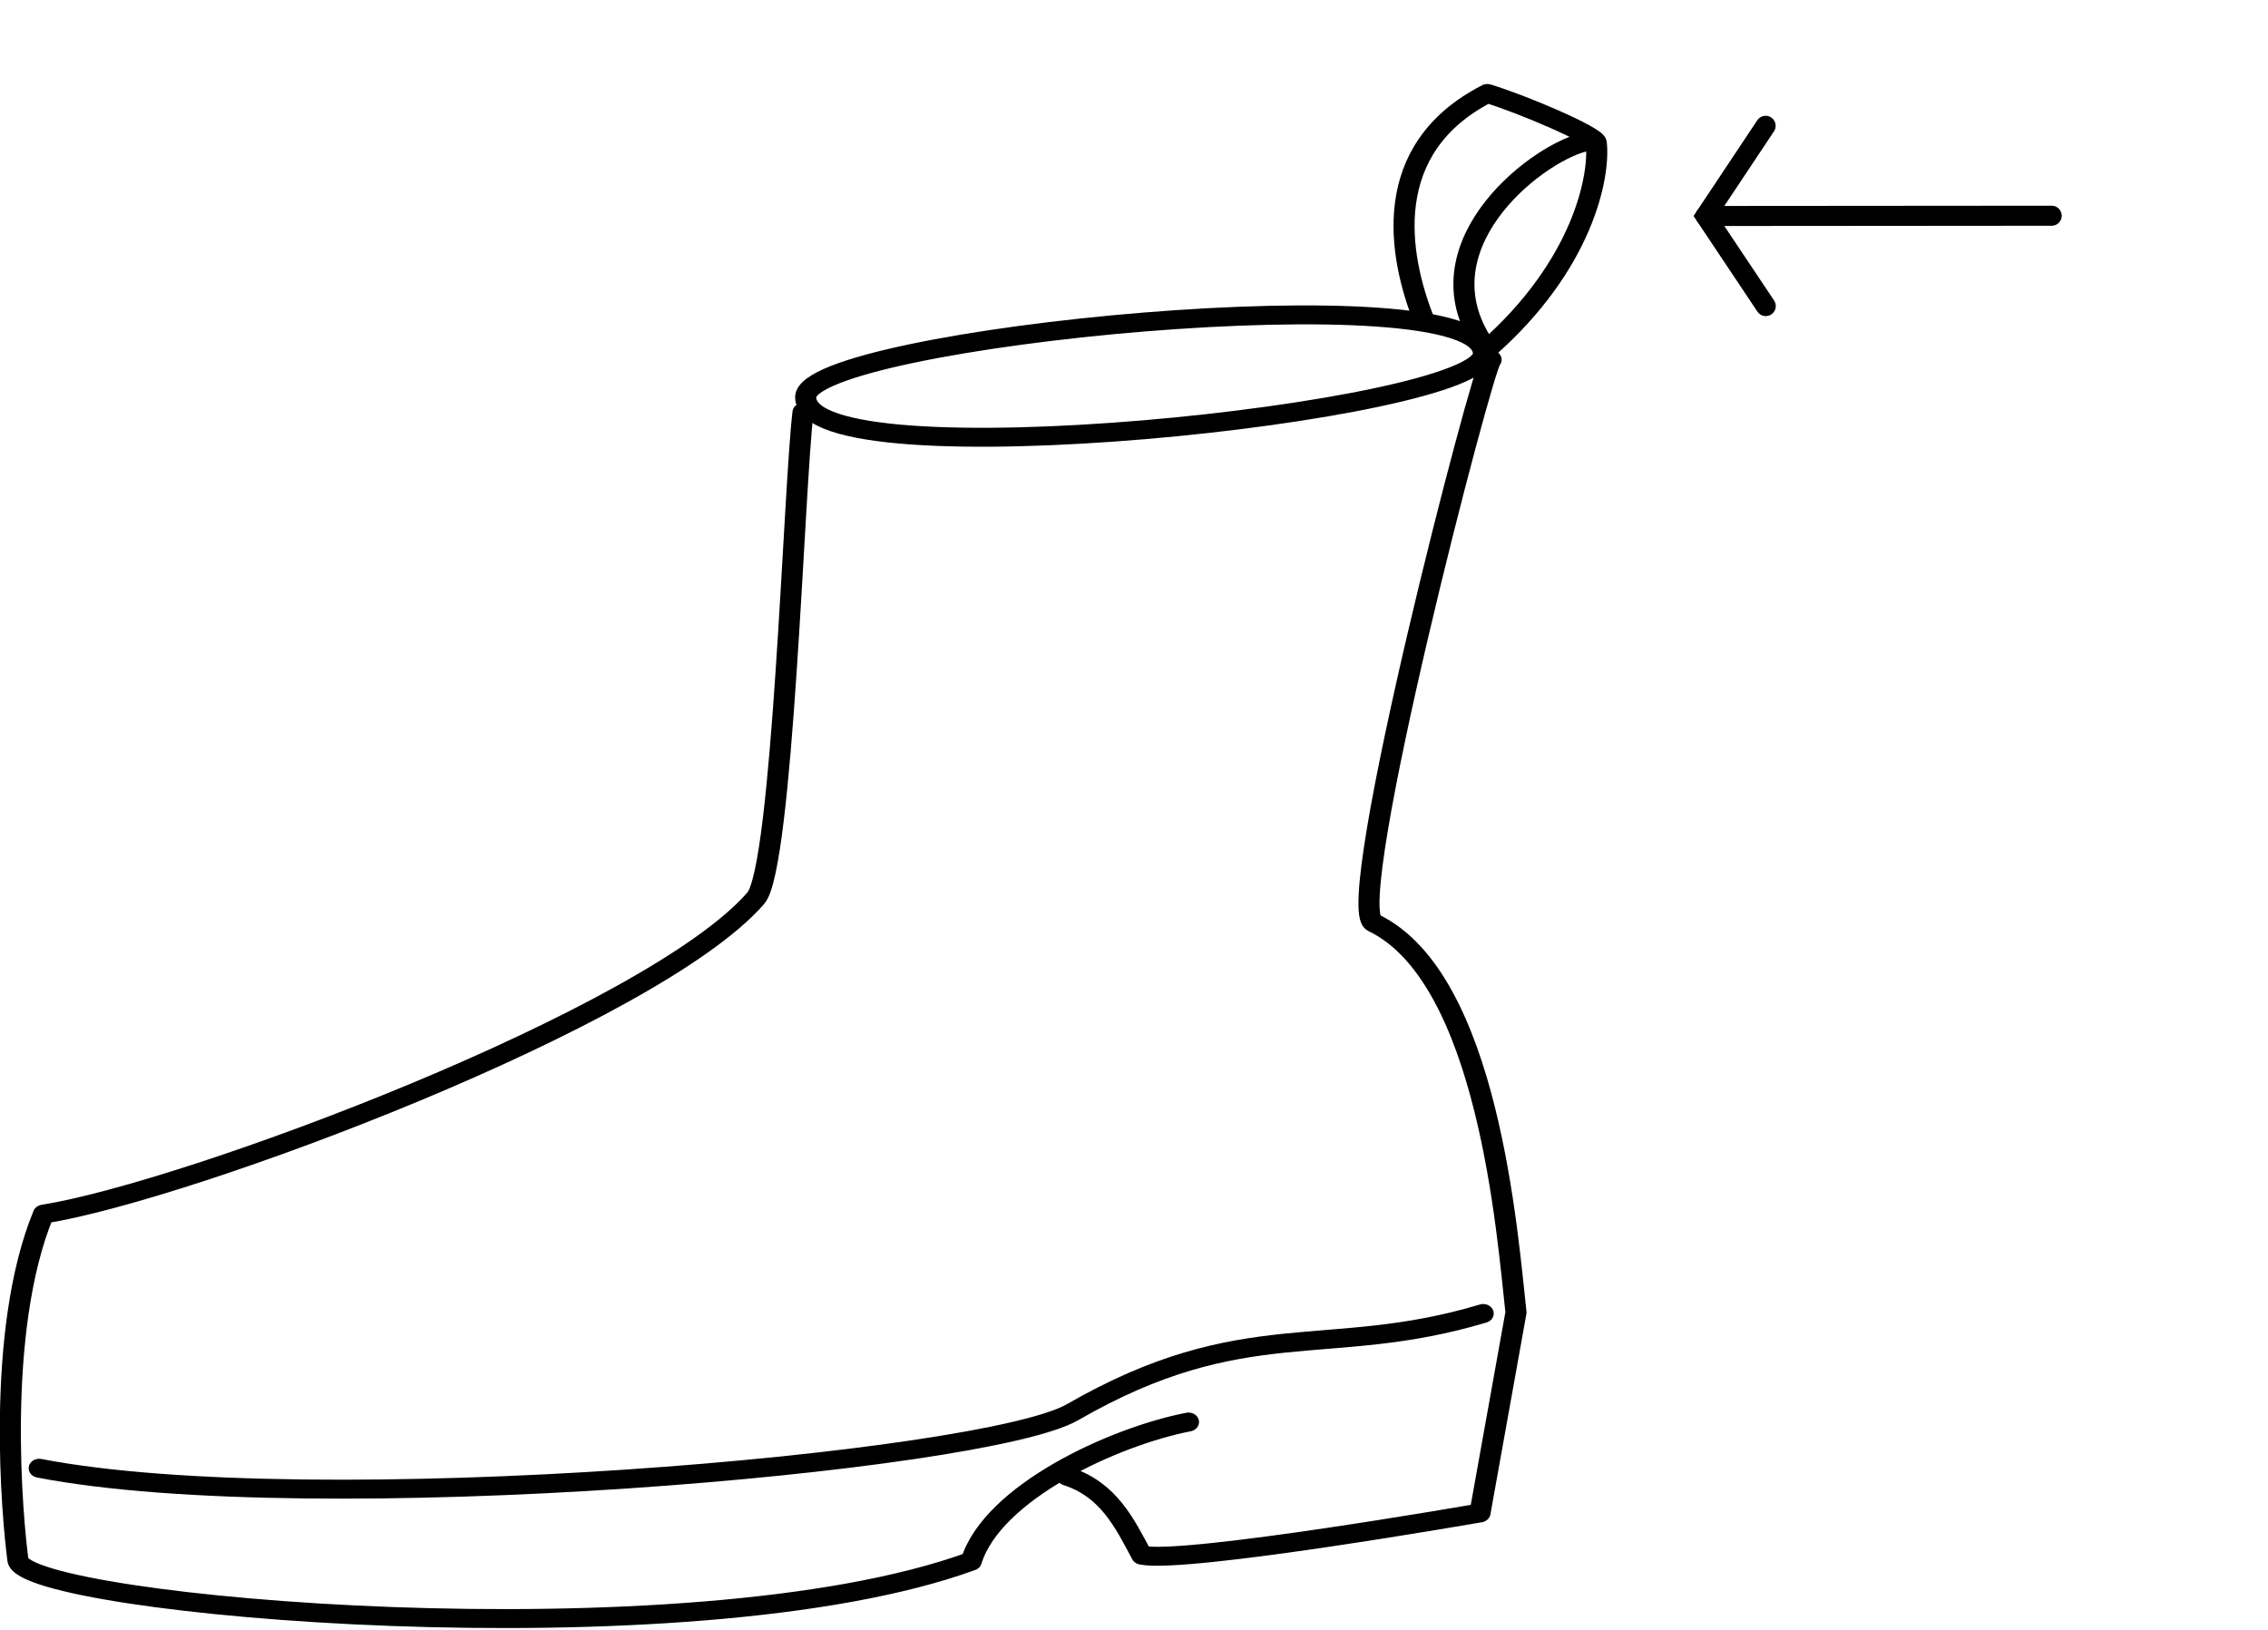 <?xml version="1.0" encoding="UTF-8" standalone="no"?>
<!DOCTYPE svg PUBLIC "-//W3C//DTD SVG 1.1//EN" "http://www.w3.org/Graphics/SVG/1.1/DTD/svg11.dtd">
<svg width="100%" height="100%" viewBox="0 0 1887 1356" version="1.1" xmlns="http://www.w3.org/2000/svg" xmlns:xlink="http://www.w3.org/1999/xlink" xml:space="preserve" xmlns:serif="http://www.serif.com/" style="fill-rule:evenodd;clip-rule:evenodd;stroke-linecap:round;stroke-miterlimit:10;">
    <g transform="matrix(1,0,0,1,-369.836,-6.987)">
        <g transform="matrix(1,-0,-0,1,369.836,6.987)">
            <path d="M1469.02,104.688L1419.08,179.727L1469.13,254.688" style="fill:none;stroke:black;stroke-width:16.67px;"/>
            <path d="M1419.08,179.727C1470.98,179.687 1707.02,179.505 1707.02,179.505" style="fill:none;stroke:black;stroke-width:16.67px;stroke-linejoin:round;stroke-miterlimit:1.5;"/>
        </g>
    </g>
    <g transform="matrix(1.586,0,0,1.426,-1175.11,-293.458)">
        <path d="M1519.13,412.239C1519.13,363.802 1163.58,402.757 1163.58,437.541C1163.58,488.01 1519.13,446.191 1519.13,412.239Z" style="fill:none;stroke:black;stroke-width:11.05px;stroke-linejoin:round;stroke-miterlimit:1.5;"/>
    </g>
    <g transform="matrix(1.586,0,0,1.426,-1175.11,-293.458)">
        <path d="M1162.18,446.408C1157.37,490.392 1151.6,711.832 1137.38,729.974C1082.84,799.556 839.976,900.833 763.706,914.28C738.232,983.103 747.492,1092.77 750.354,1116.31C754.872,1142.84 1101.73,1177.02 1250.45,1116.82C1261.62,1076.68 1325.2,1044.07 1364.4,1035.6" style="fill:none;stroke:black;stroke-width:11.05px;stroke-linejoin:round;stroke-miterlimit:1.5;"/>
    </g>
    <g transform="matrix(1.586,0,0,1.426,-1175.11,-293.458)">
        <path d="M1523.15,415.688C1519.16,417.501 1444.85,735.374 1461.52,744.298C1521.76,776.534 1531.66,926.22 1536.21,971.64L1517.33,1088.64C1517.33,1088.64 1362.69,1118.64 1339.89,1113.31C1330.8,1094.44 1322.51,1075.05 1300.68,1067.2" style="fill:none;stroke:black;stroke-width:11.05px;stroke-linejoin:round;stroke-miterlimit:1.5;"/>
    </g>
    <g transform="matrix(1.586,0,0,1.426,-1175.11,-293.458)">
        <path d="M761.494,1062.57C905.295,1093.51 1257.48,1059.41 1303.58,1029.86C1393.68,972.108 1437.27,999.518 1519,972.274" style="fill:none;stroke:black;stroke-width:11.05px;stroke-linejoin:round;stroke-miterlimit:1.5;"/>
    </g>
    <g transform="matrix(1.586,0,0,1.426,-1175.11,-293.458)">
        <path d="M1487.93,392.612C1474.46,354.689 1464.5,292.663 1521.18,260.344C1540.08,266.715 1577.88,284.787 1578.32,289.045C1580.34,308.651 1571.32,360.546 1520.98,409.682" style="fill:none;stroke:black;stroke-width:11.05px;stroke-linejoin:round;stroke-miterlimit:1.5;"/>
    </g>
    <g transform="matrix(1.586,0,0,1.426,-1175.11,-293.458)">
        <path d="M1520.98,409.682C1482.7,351.693 1545.29,296.323 1571.47,288.896" style="fill:none;stroke:black;stroke-width:11.05px;stroke-linejoin:round;stroke-miterlimit:1.5;"/>
    </g>
</svg>
